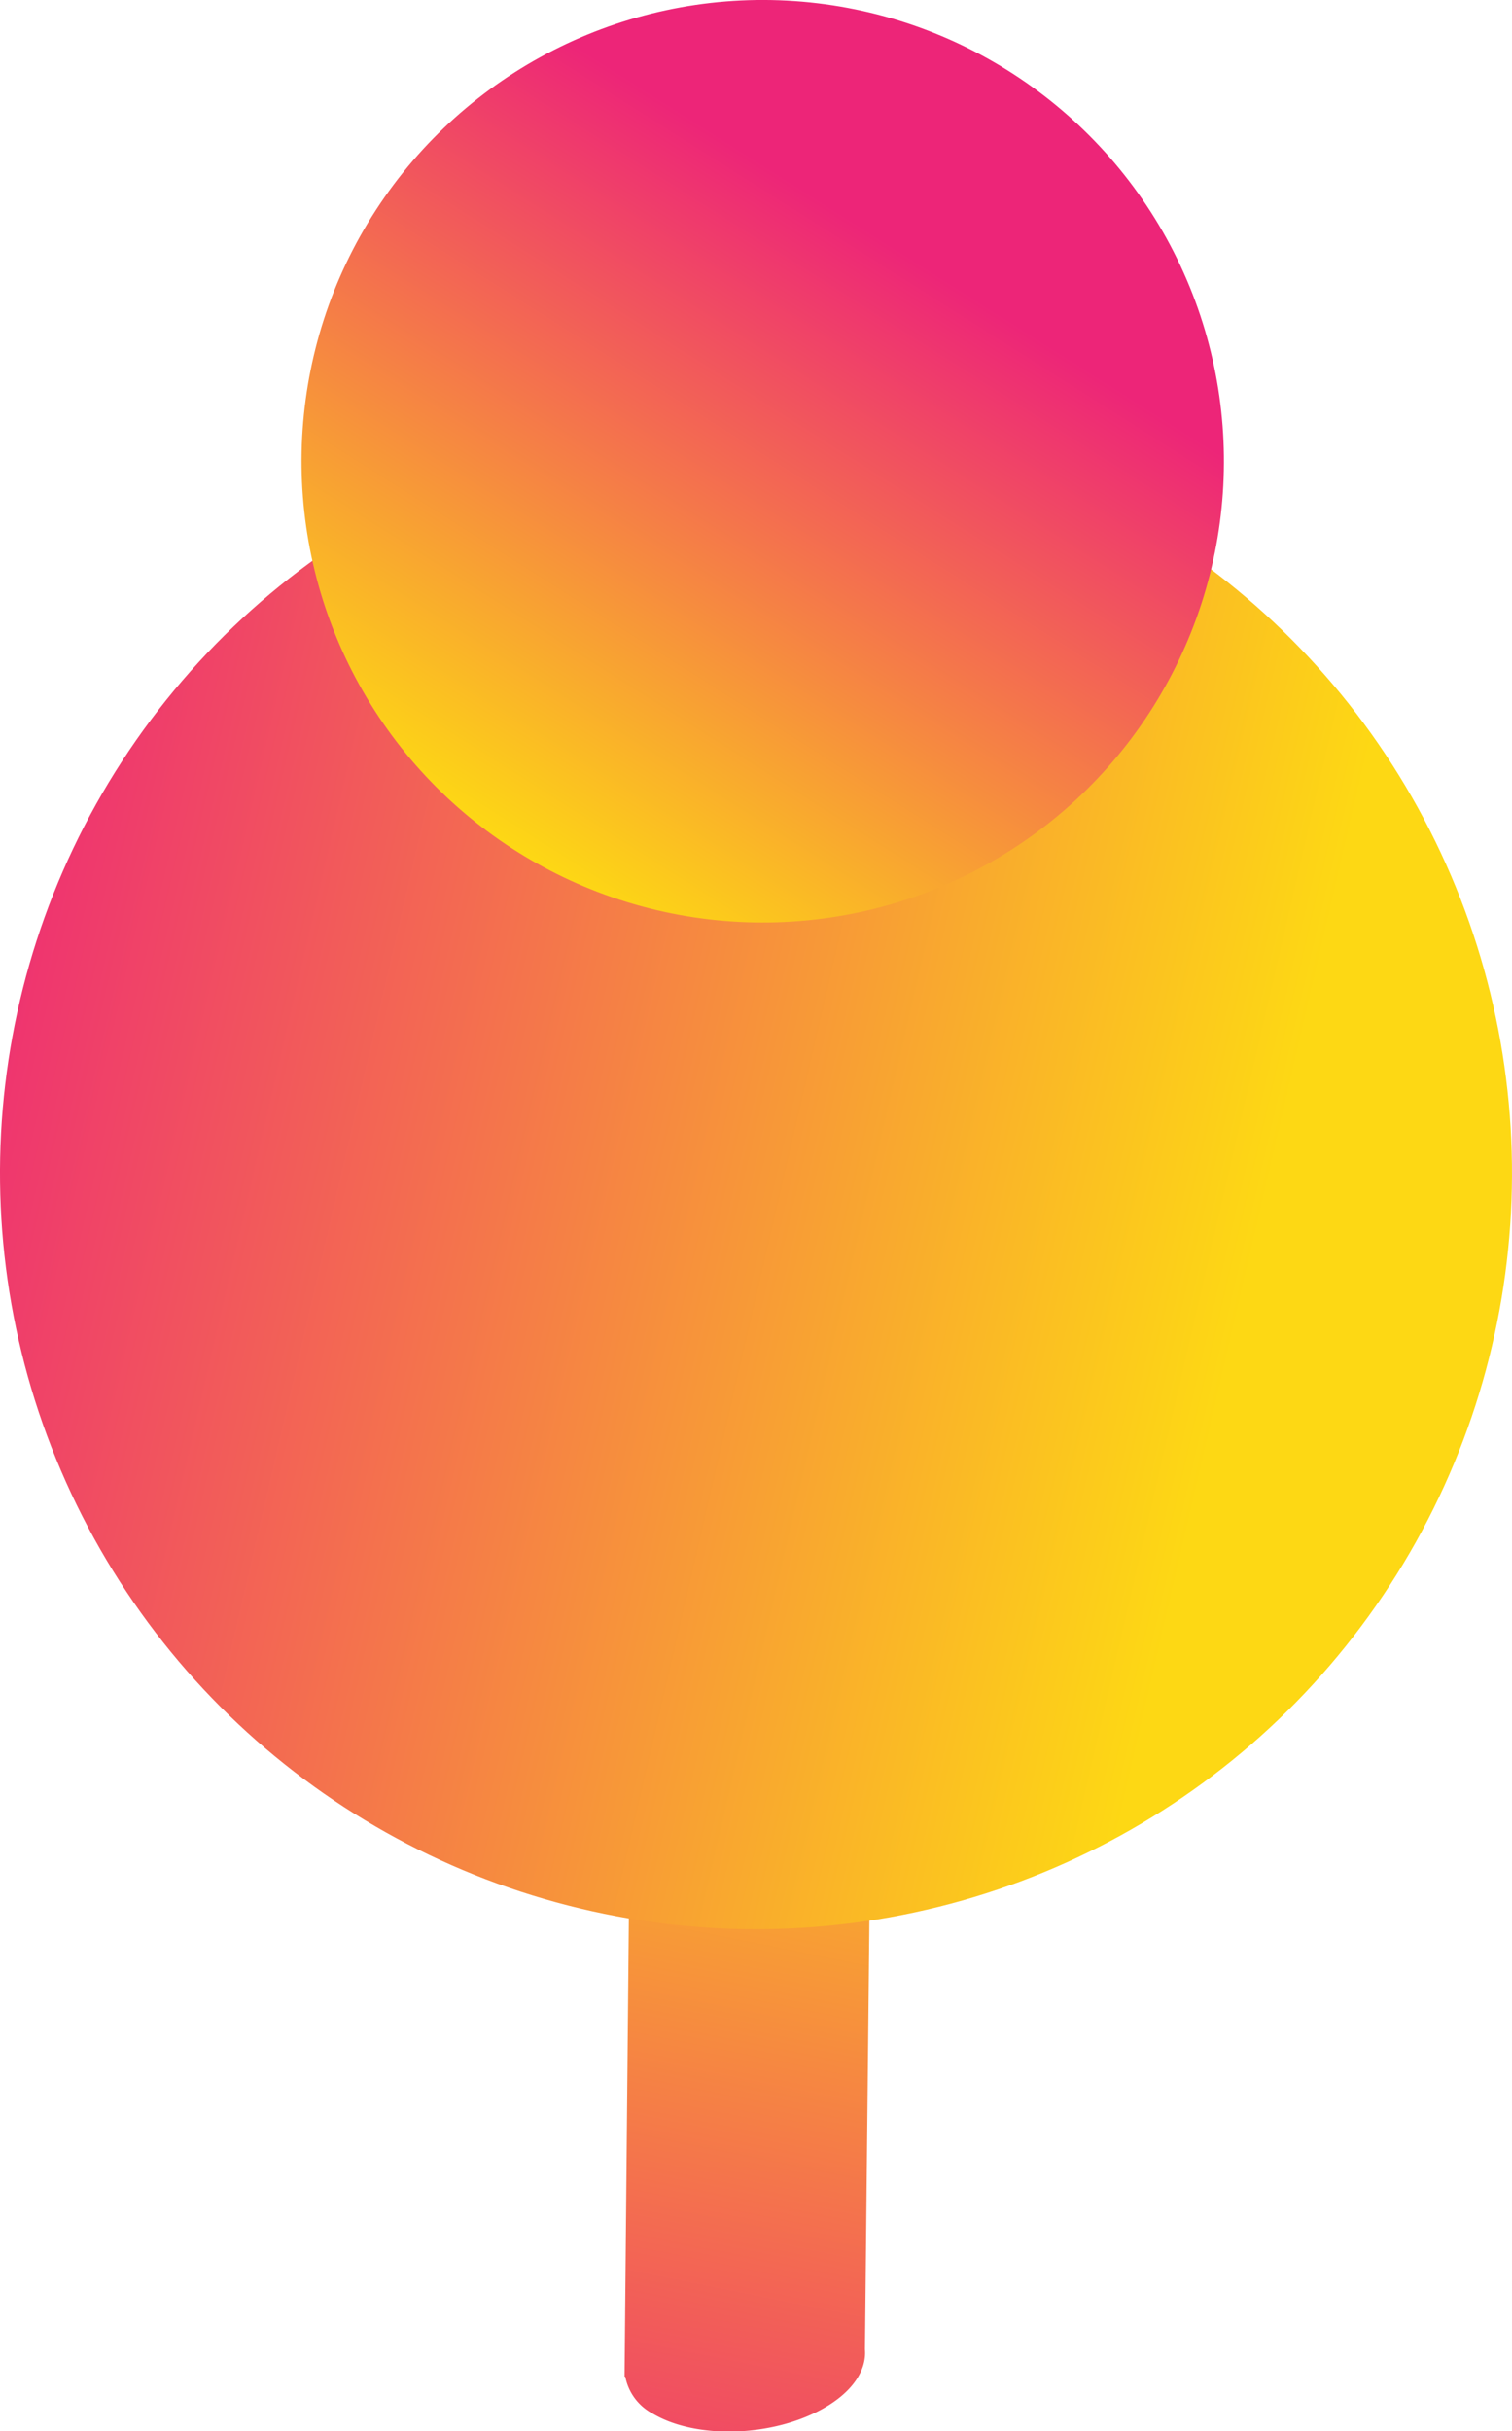 <svg xmlns="http://www.w3.org/2000/svg" xmlns:xlink="http://www.w3.org/1999/xlink" viewBox="0 0 162.64 261.46"><defs><style>.cls-1{fill:url(#linear-gradient);}.cls-2{fill:url(#linear-gradient-2);}.cls-3{fill:url(#linear-gradient-3);}</style><linearGradient id="linear-gradient" x1="-1882.31" y1="637.47" x2="-1859.83" y2="520.68" gradientTransform="translate(1953.61 -334.33) rotate(0.54)" gradientUnits="userSpaceOnUse"><stop offset="0" stop-color="#ed2578"/><stop offset="1" stop-color="#fdd814"/></linearGradient><linearGradient id="linear-gradient-2" x1="-1960.25" y1="457.49" x2="-1815.12" y2="489.74" gradientTransform="translate(639.89 1971.58) rotate(87.51)" xlink:href="#linear-gradient"/><linearGradient id="linear-gradient-3" x1="-1727.88" y1="423.26" x2="-1765.51" y2="490.19" gradientTransform="translate(528.87 1790.75) rotate(90)" xlink:href="#linear-gradient"/></defs><title>Tree</title><g id="Layer_2" data-name="Layer 2"><g id="Layer_13" data-name="Layer 13"><path class="cls-1" d="M93.77,182.28,68,168.29l-.82,87.33h.08a5.7,5.7,0,0,0,3,4c4.67,2.75,12.86,2.49,18.31-.59,3.17-1.79,4.66-4.14,4.47-6.34h0Z"/><circle class="cls-2" cx="81.32" cy="126.17" r="81.32" transform="translate(-48.96 200.73) rotate(-86.98)"/><circle class="cls-3" cx="82.04" cy="49.62" r="49.61" transform="translate(28.17 128.92) rotate(-86.98)"/></g></g></svg>